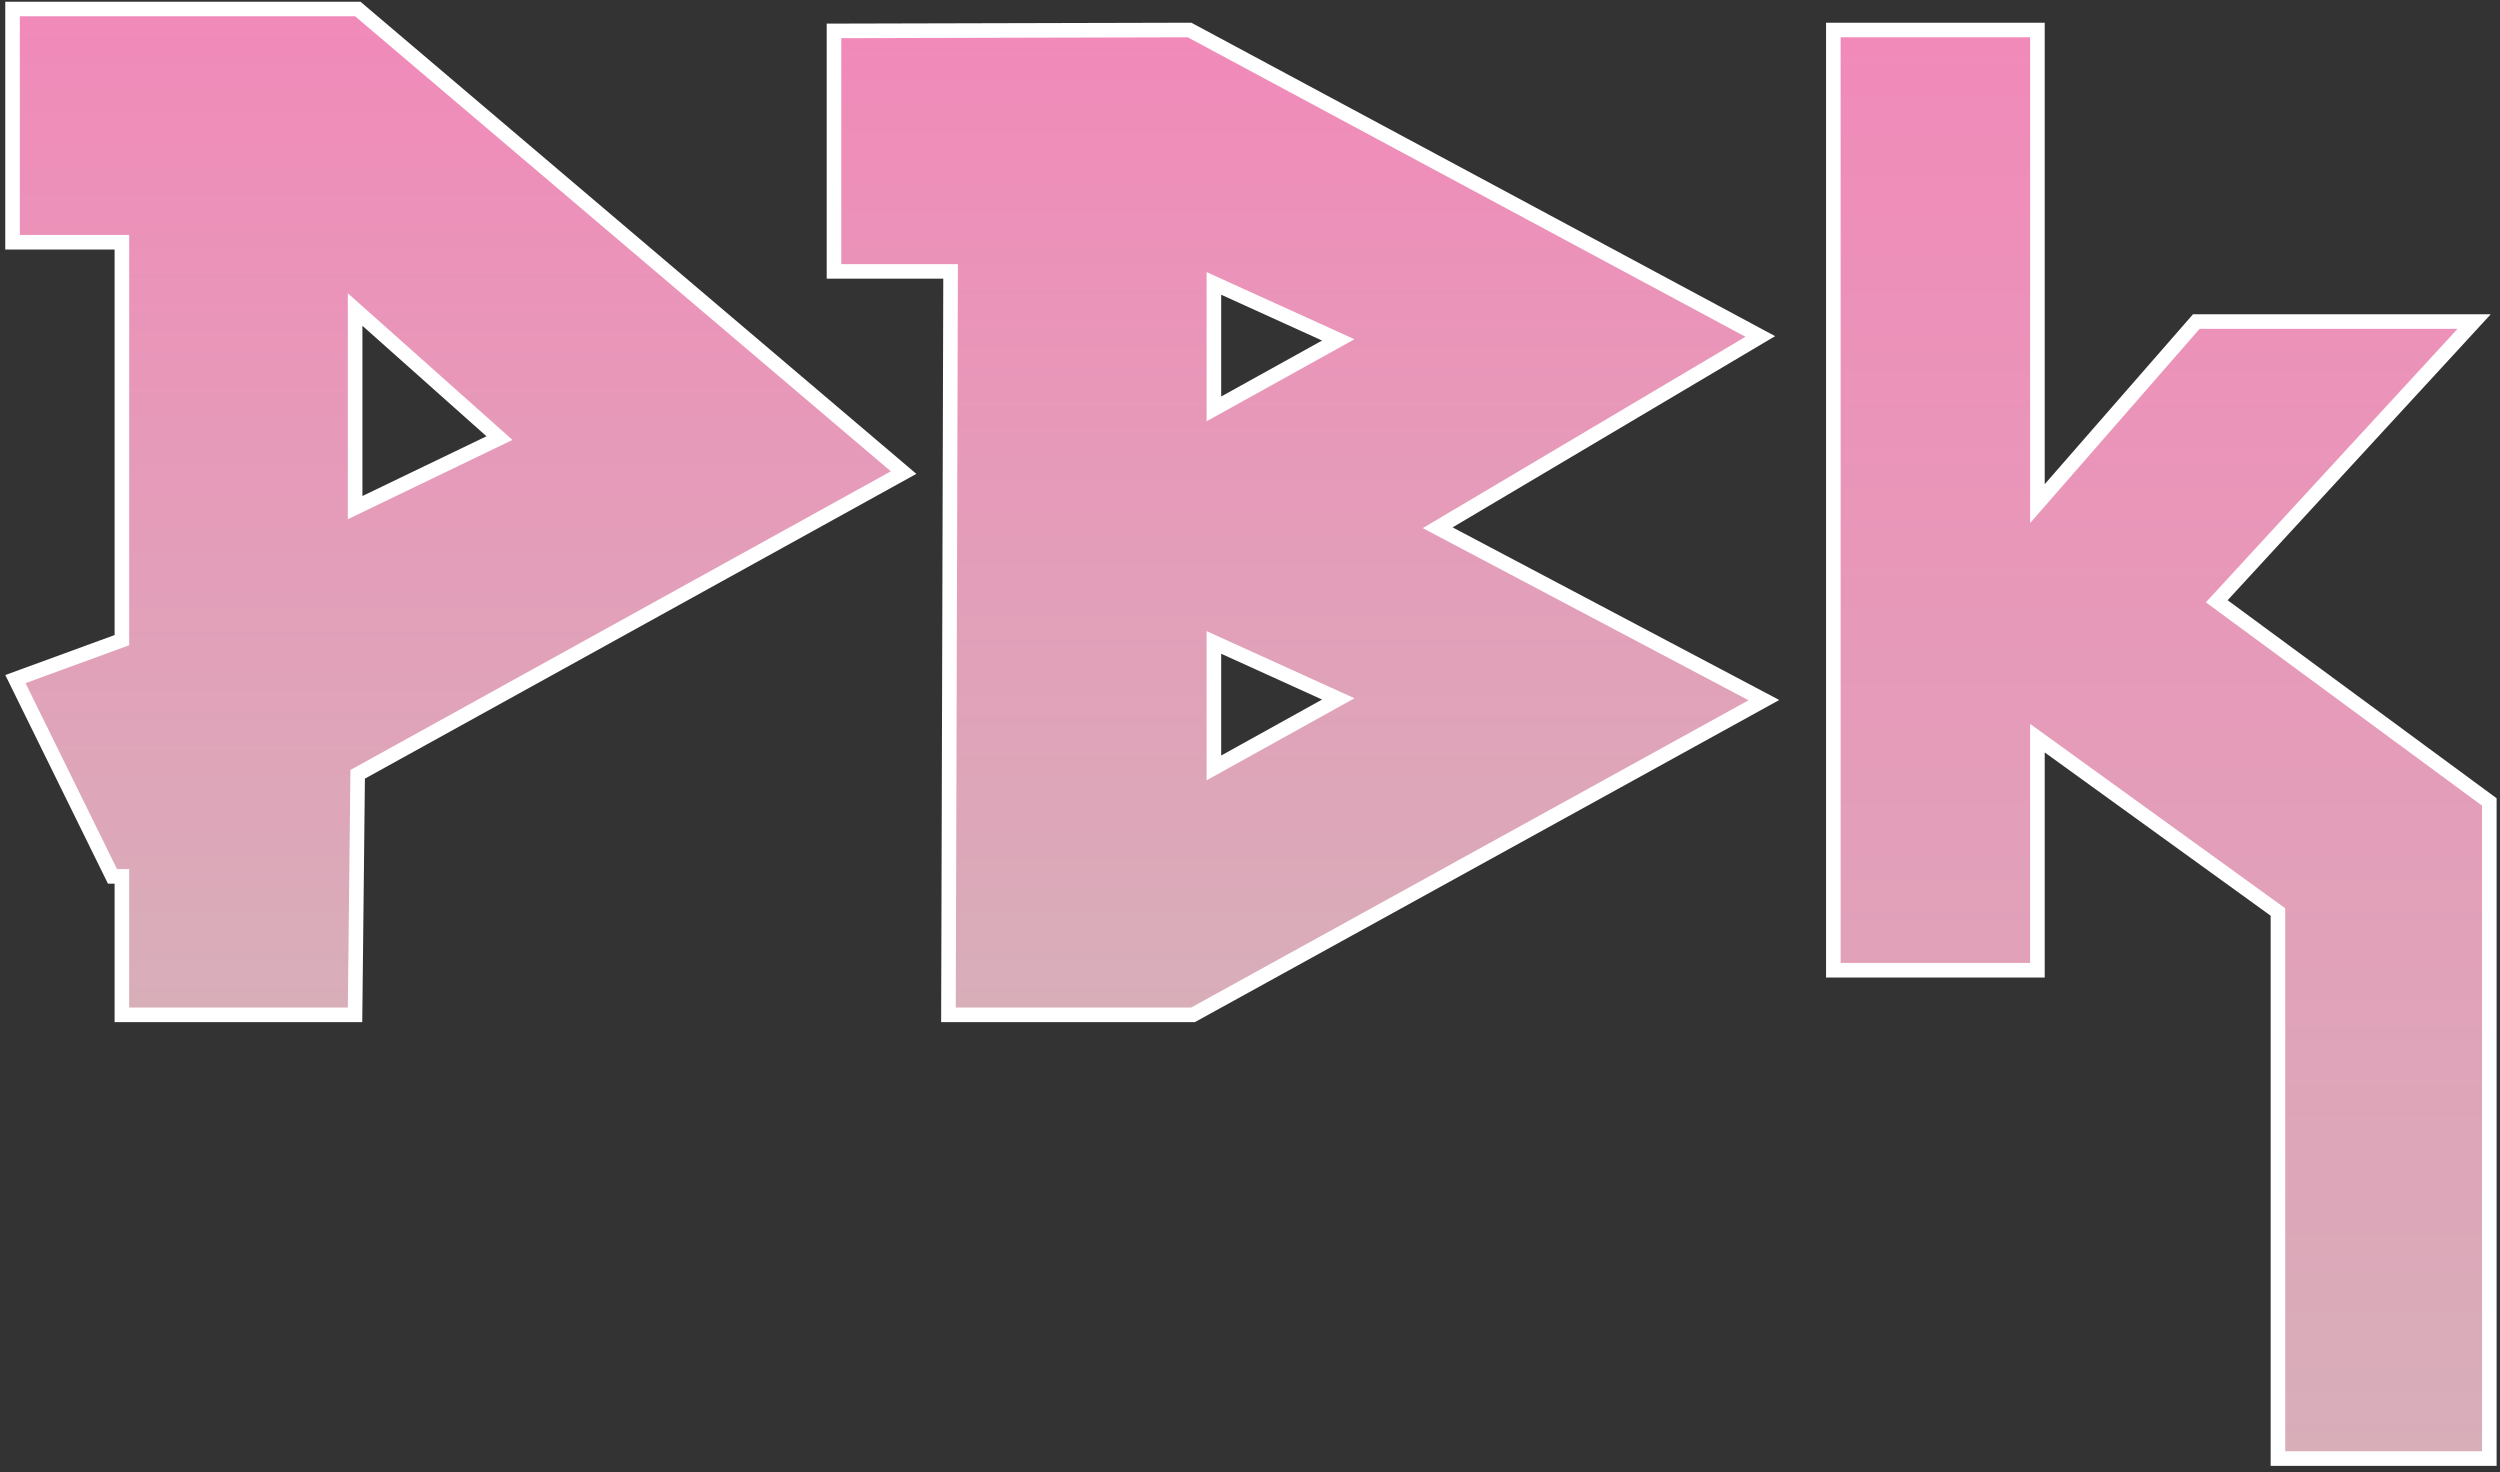 <svg width="343" height="202" viewBox="0 0 343 202" fill="none" xmlns="http://www.w3.org/2000/svg">
<rect x="0" y="0" width="343" height="202" fill="#333333" stroke="none"/>
<path d="M252.534 4.117H251.534L251.534 5.117L251.534 132.117L251.534 133.117H252.534H278.534H279.534V132.117V101.276L312.534 125.126V199.117V200.117H313.534H340.534H341.534V199.117V110.532V110.026L341.127 109.726L304.139 82.495L337.91 45.794L339.453 44.117H337.174H301.789H301.335L301.036 44.459L279.534 69.098V5.117V4.117H278.534H252.534Z" fill="url(#paint0_linear_17_236)" stroke="white" stroke-width="2"/>
<path d="M115.422 4.236L114.424 4.239V5.236V36.236V37.236H115.424H130.421L130.13 138.233L130.128 139.236H131.13H163.424H163.682L163.907 139.112L240.386 96.953L242.009 96.059L240.371 95.193L197.25 72.407L239.989 47.066L241.513 46.162L239.952 45.324L163.423 4.236L163.2 4.116L162.948 4.117L115.422 4.236ZM166.547 105.356V88.142L183.612 95.89L166.547 105.356ZM183.612 46.633L166.547 56.099V38.885L183.612 46.633Z" fill="url(#paint1_linear_17_236)" stroke="white" stroke-width="2"/>
<path d="M1.723 32.237V33.237L2.723 33.237L16.723 33.236L16.723 87.83L3.161 92.788L2.116 93.17L2.607 94.169L15.157 119.678L15.432 120.236H16.054H16.723V138.236V139.236H17.723H47.723H48.712L48.723 138.247L49.072 106.234L122.707 65.54L123.974 64.84L122.871 63.903L49.37 1.474L49.09 1.236H48.723H2.723H1.723V2.236V32.237ZM68.529 60.108L48.723 69.645V42.466L68.529 60.108Z" fill="url(#paint2_linear_17_236)" stroke="white" stroke-width="2" stroke-linecap="round"/>
<defs>
<linearGradient id="paint0_linear_17_236" x1="296.534" y1="5.117" x2="296.534" y2="199.117" gradientUnits="userSpaceOnUse">
<stop stop-color="#F18AB9"/>
<stop offset="1" stop-color="#D8AEB9"/>
</linearGradient>
<linearGradient id="paint1_linear_17_236" x1="177.664" y1="5.117" x2="177.664" y2="138.236" gradientUnits="userSpaceOnUse">
<stop stop-color="#F18AB9"/>
<stop offset="1" stop-color="#D8AEB9"/>
</linearGradient>
<linearGradient id="paint2_linear_17_236" x1="62.473" y1="2.236" x2="62.473" y2="138.236" gradientUnits="userSpaceOnUse">
<stop stop-color="#F18AB9"/>
<stop offset="1" stop-color="#D8AEB9"/>
</linearGradient>
</defs>
</svg>
